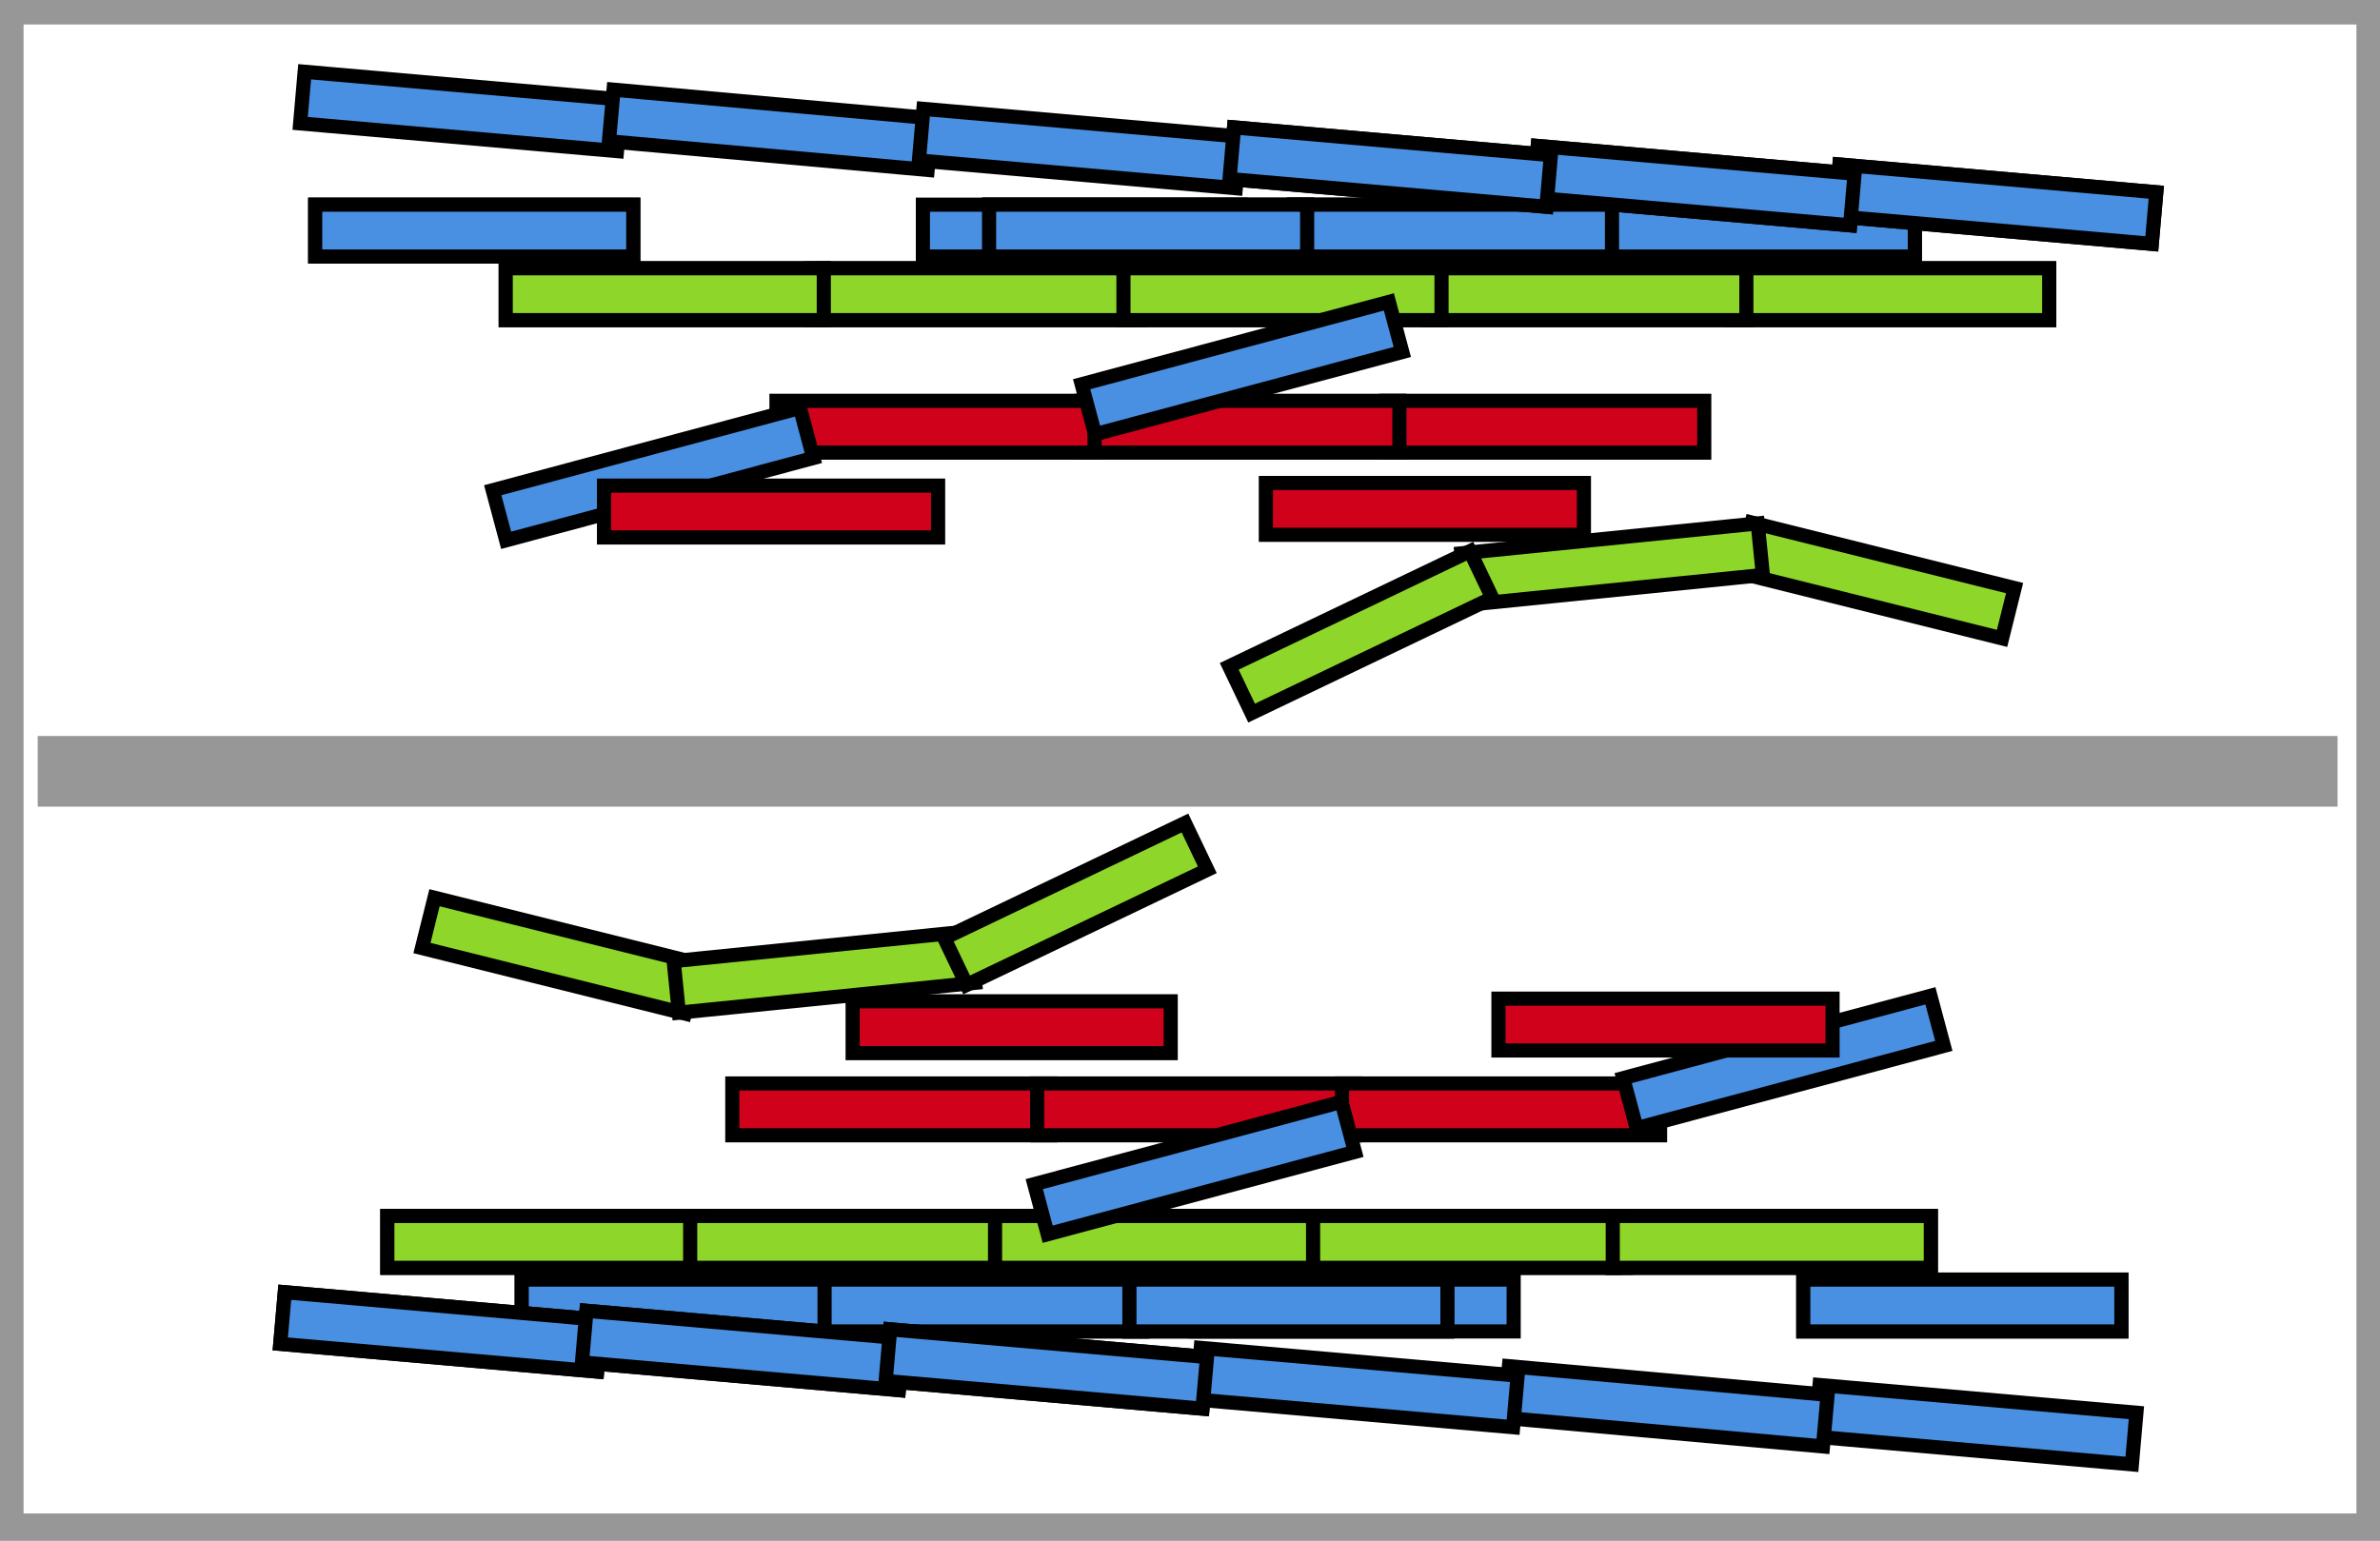 <?xml version="1.0" encoding="UTF-8" standalone="no"?>
<svg width="505px" height="327px" viewBox="0 0 505 327" version="1.1" xmlns="http://www.w3.org/2000/svg" xmlns:xlink="http://www.w3.org/1999/xlink" xmlns:sketch="http://www.bohemiancoding.com/sketch/ns">
    <!-- Generator: Sketch 3.1 (8751) - http://www.bohemiancoding.com/sketch -->
    <title>slide-3-graphic</title>
    <desc>Created with Sketch.</desc>
    <defs>
        <path id="path-1" d="M186.417,218 L242.906,218"></path>
        <path id="path-2" d="M96.2,197.188 L141.308,208.438"></path>
        <path id="path-3" d="M148.968,208.891 L200.886,203.656"></path>
        <path id="path-4" d="M207.695,201.688 L248.84,182"></path>
        <path id="path-5" d="M160.884,235.438 L217.372,235.438"></path>
        <path id="path-6" d="M225.568,235.438 L282.057,235.438"></path>
        <path id="path-7" d="M290.253,235.438 L346.741,235.438"></path>
        <path id="path-8" d="M280.465,263.562 L336.954,263.562"></path>
        <path id="path-9" d="M347.703,263.562 L404.191,263.562"></path>
        <path id="path-10" d="M87.688,263.562 L144.177,263.562"></path>
        <path id="path-11" d="M151.947,263.562 L208.436,263.562"></path>
        <path id="path-12" d="M216.632,263.562 L273.12,263.562"></path>
        <path id="path-13" d="M283.018,263.562 L339.507,263.562"></path>
        <path id="path-14" d="M347.703,263.562 L404.191,263.562"></path>
        <path id="path-15" d="M87.688,263.562 L144.177,263.562"></path>
        <path id="path-16" d="M151.947,263.562 L208.436,263.562"></path>
        <path id="path-17" d="M216.632,263.562 L273.12,263.562"></path>
        <path id="path-18" d="M388.131,277.062 L444.619,277.062"></path>
        <path id="path-19" d="M116.201,277.062 L172.689,277.062"></path>
        <path id="path-20" d="M180.46,277.062 L236.948,277.062"></path>
        <path id="path-21" d="M245.144,277.062 L301.632,277.062"></path>
        <path id="path-22" d="M259.187,277.062 L315.676,277.062"></path>
        <path id="path-23" d="M388.131,277.062 L444.619,277.062"></path>
        <path id="path-24" d="M116.201,277.062 L172.689,277.062"></path>
        <path id="path-25" d="M180.46,277.062 L236.948,277.062"></path>
        <path id="path-26" d="M245.144,277.062 L301.632,277.062"></path>
        <path id="path-27" d="M391.084,299.89 L447.357,304.813"></path>
        <path id="path-28" d="M325.155,295.908 L381.822,301"></path>
        <path id="path-29" d="M65.426,280.202 L121.699,285.126"></path>
        <path id="path-30" d="M129.44,284.14 L185.714,289.063"></path>
        <path id="path-31" d="M193.879,288.077 L250.152,293.001"></path>
        <path id="path-32" d="M259.786,292.015 L316.06,296.938"></path>
        <path id="path-33" d="M65.426,280.202 L121.699,285.126"></path>
        <path id="path-34" d="M129.44,284.14 L185.714,289.063"></path>
        <path id="path-35" d="M193.879,288.077 L250.152,293.001"></path>
        <path id="path-36" d="M226.191,255.192 L280.754,240.572"></path>
        <path id="path-37" d="M351.151,232.692 L405.715,218.072"></path>
        <path id="path-38" d="M323.446,217.438 L383.339,217.438"></path>
        <path id="path-39" d="M121.417,36 L177.906,36"></path>
        <path id="path-40" d="M31.2,15.188 L76.308,26.438"></path>
        <path id="path-41" d="M83.968,26.891 L135.886,21.656"></path>
        <path id="path-42" d="M142.695,19.688 L183.84,0"></path>
        <path id="path-43" d="M95.884,53.438 L152.372,53.438"></path>
        <path id="path-44" d="M160.568,53.438 L217.057,53.438"></path>
        <path id="path-45" d="M225.253,53.438 L281.741,53.438"></path>
        <path id="path-46" d="M215.465,81.562 L271.954,81.562"></path>
        <path id="path-47" d="M282.703,81.562 L339.191,81.562"></path>
        <path id="path-48" d="M22.688,81.562 L79.177,81.562"></path>
        <path id="path-49" d="M86.947,81.562 L143.436,81.562"></path>
        <path id="path-50" d="M151.632,81.562 L208.12,81.562"></path>
        <path id="path-51" d="M218.018,81.562 L274.507,81.562"></path>
        <path id="path-52" d="M282.703,81.562 L339.191,81.562"></path>
        <path id="path-53" d="M22.688,81.562 L79.177,81.562"></path>
        <path id="path-54" d="M86.947,81.562 L143.436,81.562"></path>
        <path id="path-55" d="M151.632,81.562 L208.12,81.562"></path>
        <path id="path-56" d="M323.131,95.062 L379.619,95.062"></path>
        <path id="path-57" d="M51.201,95.062 L107.689,95.062"></path>
        <path id="path-58" d="M115.46,95.062 L171.948,95.062"></path>
        <path id="path-59" d="M180.144,95.062 L236.632,95.062"></path>
        <path id="path-60" d="M194.187,95.062 L250.676,95.062"></path>
        <path id="path-61" d="M323.131,95.062 L379.619,95.062"></path>
        <path id="path-62" d="M51.201,95.062 L107.689,95.062"></path>
        <path id="path-63" d="M115.46,95.062 L171.948,95.062"></path>
        <path id="path-64" d="M180.144,95.062 L236.632,95.062"></path>
        <path id="path-65" d="M326.084,117.89 L382.357,122.813"></path>
        <path id="path-66" d="M260.155,113.908 L316.822,119"></path>
        <path id="path-67" d="M0.426,98.202 L56.699,103.126"></path>
        <path id="path-68" d="M64.44,102.14 L120.714,107.063"></path>
        <path id="path-69" d="M128.879,106.077 L185.152,111.001"></path>
        <path id="path-70" d="M194.786,110.015 L251.06,114.938"></path>
        <path id="path-71" d="M0.426,98.202 L56.699,103.126"></path>
        <path id="path-72" d="M64.44,102.14 L120.714,107.063"></path>
        <path id="path-73" d="M128.879,106.077 L185.152,111.001"></path>
        <path id="path-74" d="M161.191,73.192 L215.754,58.572"></path>
        <path id="path-75" d="M286.151,50.692 L340.715,36.072"></path>
        <path id="path-76" d="M258.446,35.438 L318.339,35.438"></path>
    </defs>
    <g id="slides" stroke="none" stroke-width="1" fill="none" fill-rule="evenodd" sketch:type="MSPage">
        <g id="slide-3" sketch:type="MSArtboardGroup" transform="translate(-532, -686)">
            <g id="Group" sketch:type="MSLayerGroup" transform="translate(532, 686)">
                <g id="slide-3-graphic">
                    <g id="Rectangle-106-+-Rectangle-107" transform="translate(0, 0.193)" sketch:type="MSShapeGroup">
                        <rect id="Rectangle-106" stroke="#979797" stroke-width="10" x="0" y="0" width="505" height="326"></rect>
                        <rect id="Rectangle-107" fill="#979797" x="8" y="156" width="488" height="15"></rect>
                    </g>
                    <g id="Line-5" stroke-linecap="square">
                        <use stroke="#000000" stroke-width="14" sketch:type="MSShapeGroup" xlink:href="#path-1"></use>
                        <use stroke="#D0011B" stroke-width="8" xlink:href="#path-1"></use>
                    </g>
                    <g id="Line-26" stroke-linecap="square">
                        <use stroke="#000000" stroke-width="14" sketch:type="MSShapeGroup" xlink:href="#path-2"></use>
                        <use stroke="#8ED72A" stroke-width="8" xlink:href="#path-2"></use>
                    </g>
                    <g id="Line-39" stroke-linecap="square">
                        <use stroke="#000000" stroke-width="14" sketch:type="MSShapeGroup" xlink:href="#path-3"></use>
                        <use stroke="#8ED72A" stroke-width="8" xlink:href="#path-3"></use>
                    </g>
                    <g id="Line-44" stroke-linecap="square">
                        <use stroke="#000000" stroke-width="14" sketch:type="MSShapeGroup" xlink:href="#path-4"></use>
                        <use stroke="#8ED72A" stroke-width="8" xlink:href="#path-4"></use>
                    </g>
                    <g id="Line-10" stroke-linecap="square">
                        <use stroke="#000000" stroke-width="14" sketch:type="MSShapeGroup" xlink:href="#path-5"></use>
                        <use stroke="#D0011B" stroke-width="8" xlink:href="#path-5"></use>
                    </g>
                    <g id="Line-14" stroke-linecap="square">
                        <use stroke="#000000" stroke-width="14" sketch:type="MSShapeGroup" xlink:href="#path-6"></use>
                        <use stroke="#D0011B" stroke-width="8" xlink:href="#path-6"></use>
                    </g>
                    <g id="Line-18" stroke-linecap="square">
                        <use stroke="#000000" stroke-width="14" sketch:type="MSShapeGroup" xlink:href="#path-7"></use>
                        <use stroke="#D0011B" stroke-width="8" xlink:href="#path-7"></use>
                    </g>
                    <g id="Line-19" stroke-linecap="square">
                        <use stroke="#000000" stroke-width="14" sketch:type="MSShapeGroup" xlink:href="#path-8"></use>
                        <use stroke="#8ED72A" stroke-width="8" xlink:href="#path-8"></use>
                    </g>
                    <g id="Line-13" stroke-linecap="square">
                        <use stroke="#000000" stroke-width="14" sketch:type="MSShapeGroup" xlink:href="#path-9"></use>
                        <use stroke="#8ED72A" stroke-width="8" xlink:href="#path-9"></use>
                    </g>
                    <g id="Line-20" stroke-linecap="square">
                        <use stroke="#000000" stroke-width="14" sketch:type="MSShapeGroup" xlink:href="#path-10"></use>
                        <use stroke="#8ED72A" stroke-width="8" xlink:href="#path-10"></use>
                    </g>
                    <g id="Line-17" stroke-linecap="square">
                        <use stroke="#000000" stroke-width="14" sketch:type="MSShapeGroup" xlink:href="#path-11"></use>
                        <use stroke="#8ED72A" stroke-width="8" xlink:href="#path-11"></use>
                    </g>
                    <g id="Line-16" stroke-linecap="square">
                        <use stroke="#000000" stroke-width="14" sketch:type="MSShapeGroup" xlink:href="#path-12"></use>
                        <use stroke="#8ED72A" stroke-width="8" xlink:href="#path-12"></use>
                    </g>
                    <g id="Line-47" stroke-linecap="square">
                        <use stroke="#000000" stroke-width="14" sketch:type="MSShapeGroup" xlink:href="#path-13"></use>
                        <use stroke="#8ED72A" stroke-width="8" xlink:href="#path-13"></use>
                    </g>
                    <g id="Line-25" stroke-linecap="square">
                        <use stroke="#000000" stroke-width="14" sketch:type="MSShapeGroup" xlink:href="#path-14"></use>
                        <use stroke="#8ED72A" stroke-width="8" xlink:href="#path-14"></use>
                    </g>
                    <g id="Line-24" stroke-linecap="square">
                        <use stroke="#000000" stroke-width="14" sketch:type="MSShapeGroup" xlink:href="#path-15"></use>
                        <use stroke="#8ED72A" stroke-width="8" xlink:href="#path-15"></use>
                    </g>
                    <g id="Line-23" stroke-linecap="square">
                        <use stroke="#000000" stroke-width="14" sketch:type="MSShapeGroup" xlink:href="#path-16"></use>
                        <use stroke="#8ED72A" stroke-width="8" xlink:href="#path-16"></use>
                    </g>
                    <g id="Line-22" stroke-linecap="square">
                        <use stroke="#000000" stroke-width="14" sketch:type="MSShapeGroup" xlink:href="#path-17"></use>
                        <use stroke="#8ED72A" stroke-width="8" xlink:href="#path-17"></use>
                    </g>
                    <g id="Line-48" stroke-linecap="square">
                        <use stroke="#000000" stroke-width="14" sketch:type="MSShapeGroup" xlink:href="#path-18"></use>
                        <use stroke="#4990E2" stroke-width="8" xlink:href="#path-18"></use>
                    </g>
                    <g id="Line-36" stroke-linecap="square">
                        <use stroke="#000000" stroke-width="14" sketch:type="MSShapeGroup" xlink:href="#path-19"></use>
                        <use stroke="#4990E2" stroke-width="8" xlink:href="#path-19"></use>
                    </g>
                    <g id="Line-35" stroke-linecap="square">
                        <use stroke="#000000" stroke-width="14" sketch:type="MSShapeGroup" xlink:href="#path-20"></use>
                        <use stroke="#4990E2" stroke-width="8" xlink:href="#path-20"></use>
                    </g>
                    <g id="Line-34" stroke-linecap="square">
                        <use stroke="#000000" stroke-width="14" sketch:type="MSShapeGroup" xlink:href="#path-21"></use>
                        <use stroke="#4990E2" stroke-width="8" xlink:href="#path-21"></use>
                    </g>
                    <g id="Line-33" stroke-linecap="square">
                        <use stroke="#000000" stroke-width="14" sketch:type="MSShapeGroup" xlink:href="#path-22"></use>
                        <use stroke="#4990E2" stroke-width="8" xlink:href="#path-22"></use>
                    </g>
                    <g id="Line-32" stroke-linecap="square">
                        <use stroke="#000000" stroke-width="14" sketch:type="MSShapeGroup" xlink:href="#path-23"></use>
                        <use stroke="#4990E2" stroke-width="8" xlink:href="#path-23"></use>
                    </g>
                    <g id="Line-30" stroke-linecap="square">
                        <use stroke="#000000" stroke-width="14" sketch:type="MSShapeGroup" xlink:href="#path-24"></use>
                        <use stroke="#4990E2" stroke-width="8" xlink:href="#path-24"></use>
                    </g>
                    <g id="Line-29" stroke-linecap="square">
                        <use stroke="#000000" stroke-width="14" sketch:type="MSShapeGroup" xlink:href="#path-25"></use>
                        <use stroke="#4990E2" stroke-width="8" xlink:href="#path-25"></use>
                    </g>
                    <g id="Line-28" stroke-linecap="square">
                        <use stroke="#000000" stroke-width="14" sketch:type="MSShapeGroup" xlink:href="#path-26"></use>
                        <use stroke="#4990E2" stroke-width="8" xlink:href="#path-26"></use>
                    </g>
                    <g id="Line-49" stroke-linecap="square">
                        <use stroke="#000000" stroke-width="14" sketch:type="MSShapeGroup" xlink:href="#path-27"></use>
                        <use stroke="#4990E2" stroke-width="8" xlink:href="#path-27"></use>
                    </g>
                    <g id="Line-50" stroke-linecap="square">
                        <use stroke="#000000" stroke-width="14" sketch:type="MSShapeGroup" xlink:href="#path-28"></use>
                        <use stroke="#4990E2" stroke-width="8" xlink:href="#path-28"></use>
                    </g>
                    <g id="Line-45" stroke-linecap="square">
                        <use stroke="#000000" stroke-width="14" sketch:type="MSShapeGroup" xlink:href="#path-29"></use>
                        <use stroke="#4990E2" stroke-width="8" xlink:href="#path-29"></use>
                    </g>
                    <g id="Line-43" stroke-linecap="square">
                        <use stroke="#000000" stroke-width="14" sketch:type="MSShapeGroup" xlink:href="#path-30"></use>
                        <use stroke="#4990E2" stroke-width="8" xlink:href="#path-30"></use>
                    </g>
                    <g id="Line-42" stroke-linecap="square">
                        <use stroke="#000000" stroke-width="14" sketch:type="MSShapeGroup" xlink:href="#path-31"></use>
                        <use stroke="#4990E2" stroke-width="8" xlink:href="#path-31"></use>
                    </g>
                    <g id="Line-41" stroke-linecap="square">
                        <use stroke="#000000" stroke-width="14" sketch:type="MSShapeGroup" xlink:href="#path-32"></use>
                        <use stroke="#4990E2" stroke-width="8" xlink:href="#path-32"></use>
                    </g>
                    <g id="Line-40" stroke-linecap="square">
                        <use stroke="#000000" stroke-width="14" sketch:type="MSShapeGroup" xlink:href="#path-33"></use>
                        <use stroke="#4990E2" stroke-width="8" xlink:href="#path-33"></use>
                    </g>
                    <g id="Line-38" stroke-linecap="square">
                        <use stroke="#000000" stroke-width="14" sketch:type="MSShapeGroup" xlink:href="#path-34"></use>
                        <use stroke="#4990E2" stroke-width="8" xlink:href="#path-34"></use>
                    </g>
                    <g id="Line-37" stroke-linecap="square">
                        <use stroke="#000000" stroke-width="14" sketch:type="MSShapeGroup" xlink:href="#path-35"></use>
                        <use stroke="#4990E2" stroke-width="8" xlink:href="#path-35"></use>
                    </g>
                    <g id="Line-12" stroke-linecap="square">
                        <use stroke="#000000" stroke-width="14" sketch:type="MSShapeGroup" xlink:href="#path-36"></use>
                        <use stroke="#4990E2" stroke-width="8" xlink:href="#path-36"></use>
                    </g>
                    <g id="Line-11" stroke-linecap="square">
                        <use stroke="#000000" stroke-width="14" sketch:type="MSShapeGroup" xlink:href="#path-37"></use>
                        <use stroke="#4990E2" stroke-width="8" xlink:href="#path-37"></use>
                    </g>
                    <g id="Line-7" stroke-linecap="square">
                        <use stroke="#000000" stroke-width="14" sketch:type="MSShapeGroup" xlink:href="#path-38"></use>
                        <use stroke="#D0011B" stroke-width="8" xlink:href="#path-38"></use>
                    </g>
                    <g id="Group-3" transform="translate(260.5, 81) scale(-1, -1) translate(-260.5, -81) translate(69, 18)" stroke-linecap="square">
                        <g id="Line-5">
                            <use stroke="#000000" stroke-width="14" sketch:type="MSShapeGroup" xlink:href="#path-39"></use>
                            <use stroke="#D0011B" stroke-width="8" xlink:href="#path-39"></use>
                        </g>
                        <g id="Line-26">
                            <use stroke="#000000" stroke-width="14" sketch:type="MSShapeGroup" xlink:href="#path-40"></use>
                            <use stroke="#8ED72A" stroke-width="8" xlink:href="#path-40"></use>
                        </g>
                        <g id="Line-39">
                            <use stroke="#000000" stroke-width="14" sketch:type="MSShapeGroup" xlink:href="#path-41"></use>
                            <use stroke="#8ED72A" stroke-width="8" xlink:href="#path-41"></use>
                        </g>
                        <g id="Line-44">
                            <use stroke="#000000" stroke-width="14" sketch:type="MSShapeGroup" xlink:href="#path-42"></use>
                            <use stroke="#8ED72A" stroke-width="8" xlink:href="#path-42"></use>
                        </g>
                        <g id="Line-10">
                            <use stroke="#000000" stroke-width="14" sketch:type="MSShapeGroup" xlink:href="#path-43"></use>
                            <use stroke="#D0011B" stroke-width="8" xlink:href="#path-43"></use>
                        </g>
                        <g id="Line-14">
                            <use stroke="#000000" stroke-width="14" sketch:type="MSShapeGroup" xlink:href="#path-44"></use>
                            <use stroke="#D0011B" stroke-width="8" xlink:href="#path-44"></use>
                        </g>
                        <g id="Line-18">
                            <use stroke="#000000" stroke-width="14" sketch:type="MSShapeGroup" xlink:href="#path-45"></use>
                            <use stroke="#D0011B" stroke-width="8" xlink:href="#path-45"></use>
                        </g>
                        <g id="Line-19">
                            <use stroke="#000000" stroke-width="14" sketch:type="MSShapeGroup" xlink:href="#path-46"></use>
                            <use stroke="#8ED72A" stroke-width="8" xlink:href="#path-46"></use>
                        </g>
                        <g id="Line-13">
                            <use stroke="#000000" stroke-width="14" sketch:type="MSShapeGroup" xlink:href="#path-47"></use>
                            <use stroke="#8ED72A" stroke-width="8" xlink:href="#path-47"></use>
                        </g>
                        <g id="Line-20">
                            <use stroke="#000000" stroke-width="14" sketch:type="MSShapeGroup" xlink:href="#path-48"></use>
                            <use stroke="#8ED72A" stroke-width="8" xlink:href="#path-48"></use>
                        </g>
                        <g id="Line-17">
                            <use stroke="#000000" stroke-width="14" sketch:type="MSShapeGroup" xlink:href="#path-49"></use>
                            <use stroke="#8ED72A" stroke-width="8" xlink:href="#path-49"></use>
                        </g>
                        <g id="Line-16">
                            <use stroke="#000000" stroke-width="14" sketch:type="MSShapeGroup" xlink:href="#path-50"></use>
                            <use stroke="#8ED72A" stroke-width="8" xlink:href="#path-50"></use>
                        </g>
                        <g id="Line-47">
                            <use stroke="#000000" stroke-width="14" sketch:type="MSShapeGroup" xlink:href="#path-51"></use>
                            <use stroke="#8ED72A" stroke-width="8" xlink:href="#path-51"></use>
                        </g>
                        <g id="Line-25">
                            <use stroke="#000000" stroke-width="14" sketch:type="MSShapeGroup" xlink:href="#path-52"></use>
                            <use stroke="#8ED72A" stroke-width="8" xlink:href="#path-52"></use>
                        </g>
                        <g id="Line-24">
                            <use stroke="#000000" stroke-width="14" sketch:type="MSShapeGroup" xlink:href="#path-53"></use>
                            <use stroke="#8ED72A" stroke-width="8" xlink:href="#path-53"></use>
                        </g>
                        <g id="Line-23">
                            <use stroke="#000000" stroke-width="14" sketch:type="MSShapeGroup" xlink:href="#path-54"></use>
                            <use stroke="#8ED72A" stroke-width="8" xlink:href="#path-54"></use>
                        </g>
                        <g id="Line-22">
                            <use stroke="#000000" stroke-width="14" sketch:type="MSShapeGroup" xlink:href="#path-55"></use>
                            <use stroke="#8ED72A" stroke-width="8" xlink:href="#path-55"></use>
                        </g>
                        <g id="Line-48">
                            <use stroke="#000000" stroke-width="14" sketch:type="MSShapeGroup" xlink:href="#path-56"></use>
                            <use stroke="#4990E2" stroke-width="8" xlink:href="#path-56"></use>
                        </g>
                        <g id="Line-36">
                            <use stroke="#000000" stroke-width="14" sketch:type="MSShapeGroup" xlink:href="#path-57"></use>
                            <use stroke="#4990E2" stroke-width="8" xlink:href="#path-57"></use>
                        </g>
                        <g id="Line-35">
                            <use stroke="#000000" stroke-width="14" sketch:type="MSShapeGroup" xlink:href="#path-58"></use>
                            <use stroke="#4990E2" stroke-width="8" xlink:href="#path-58"></use>
                        </g>
                        <g id="Line-34">
                            <use stroke="#000000" stroke-width="14" sketch:type="MSShapeGroup" xlink:href="#path-59"></use>
                            <use stroke="#4990E2" stroke-width="8" xlink:href="#path-59"></use>
                        </g>
                        <g id="Line-33">
                            <use stroke="#000000" stroke-width="14" sketch:type="MSShapeGroup" xlink:href="#path-60"></use>
                            <use stroke="#4990E2" stroke-width="8" xlink:href="#path-60"></use>
                        </g>
                        <g id="Line-32">
                            <use stroke="#000000" stroke-width="14" sketch:type="MSShapeGroup" xlink:href="#path-61"></use>
                            <use stroke="#4990E2" stroke-width="8" xlink:href="#path-61"></use>
                        </g>
                        <g id="Line-30">
                            <use stroke="#000000" stroke-width="14" sketch:type="MSShapeGroup" xlink:href="#path-62"></use>
                            <use stroke="#4990E2" stroke-width="8" xlink:href="#path-62"></use>
                        </g>
                        <g id="Line-29">
                            <use stroke="#000000" stroke-width="14" sketch:type="MSShapeGroup" xlink:href="#path-63"></use>
                            <use stroke="#4990E2" stroke-width="8" xlink:href="#path-63"></use>
                        </g>
                        <g id="Line-28">
                            <use stroke="#000000" stroke-width="14" sketch:type="MSShapeGroup" xlink:href="#path-64"></use>
                            <use stroke="#4990E2" stroke-width="8" xlink:href="#path-64"></use>
                        </g>
                        <g id="Line-49">
                            <use stroke="#000000" stroke-width="14" sketch:type="MSShapeGroup" xlink:href="#path-65"></use>
                            <use stroke="#4990E2" stroke-width="8" xlink:href="#path-65"></use>
                        </g>
                        <g id="Line-50">
                            <use stroke="#000000" stroke-width="14" sketch:type="MSShapeGroup" xlink:href="#path-66"></use>
                            <use stroke="#4990E2" stroke-width="8" xlink:href="#path-66"></use>
                        </g>
                        <g id="Line-45">
                            <use stroke="#000000" stroke-width="14" sketch:type="MSShapeGroup" xlink:href="#path-67"></use>
                            <use stroke="#4990E2" stroke-width="8" xlink:href="#path-67"></use>
                        </g>
                        <g id="Line-43">
                            <use stroke="#000000" stroke-width="14" sketch:type="MSShapeGroup" xlink:href="#path-68"></use>
                            <use stroke="#4990E2" stroke-width="8" xlink:href="#path-68"></use>
                        </g>
                        <g id="Line-42">
                            <use stroke="#000000" stroke-width="14" sketch:type="MSShapeGroup" xlink:href="#path-69"></use>
                            <use stroke="#4990E2" stroke-width="8" xlink:href="#path-69"></use>
                        </g>
                        <g id="Line-41">
                            <use stroke="#000000" stroke-width="14" sketch:type="MSShapeGroup" xlink:href="#path-70"></use>
                            <use stroke="#4990E2" stroke-width="8" xlink:href="#path-70"></use>
                        </g>
                        <g id="Line-40">
                            <use stroke="#000000" stroke-width="14" sketch:type="MSShapeGroup" xlink:href="#path-71"></use>
                            <use stroke="#4990E2" stroke-width="8" xlink:href="#path-71"></use>
                        </g>
                        <g id="Line-38">
                            <use stroke="#000000" stroke-width="14" sketch:type="MSShapeGroup" xlink:href="#path-72"></use>
                            <use stroke="#4990E2" stroke-width="8" xlink:href="#path-72"></use>
                        </g>
                        <g id="Line-37">
                            <use stroke="#000000" stroke-width="14" sketch:type="MSShapeGroup" xlink:href="#path-73"></use>
                            <use stroke="#4990E2" stroke-width="8" xlink:href="#path-73"></use>
                        </g>
                        <g id="Line-12">
                            <use stroke="#000000" stroke-width="14" sketch:type="MSShapeGroup" xlink:href="#path-74"></use>
                            <use stroke="#4990E2" stroke-width="8" xlink:href="#path-74"></use>
                        </g>
                        <g id="Line-11">
                            <use stroke="#000000" stroke-width="14" sketch:type="MSShapeGroup" xlink:href="#path-75"></use>
                            <use stroke="#4990E2" stroke-width="8" xlink:href="#path-75"></use>
                        </g>
                        <g id="Line-7">
                            <use stroke="#000000" stroke-width="14" sketch:type="MSShapeGroup" xlink:href="#path-76"></use>
                            <use stroke="#D0011B" stroke-width="8" xlink:href="#path-76"></use>
                        </g>
                    </g>
                </g>
            </g>
        </g>
    </g>
</svg>